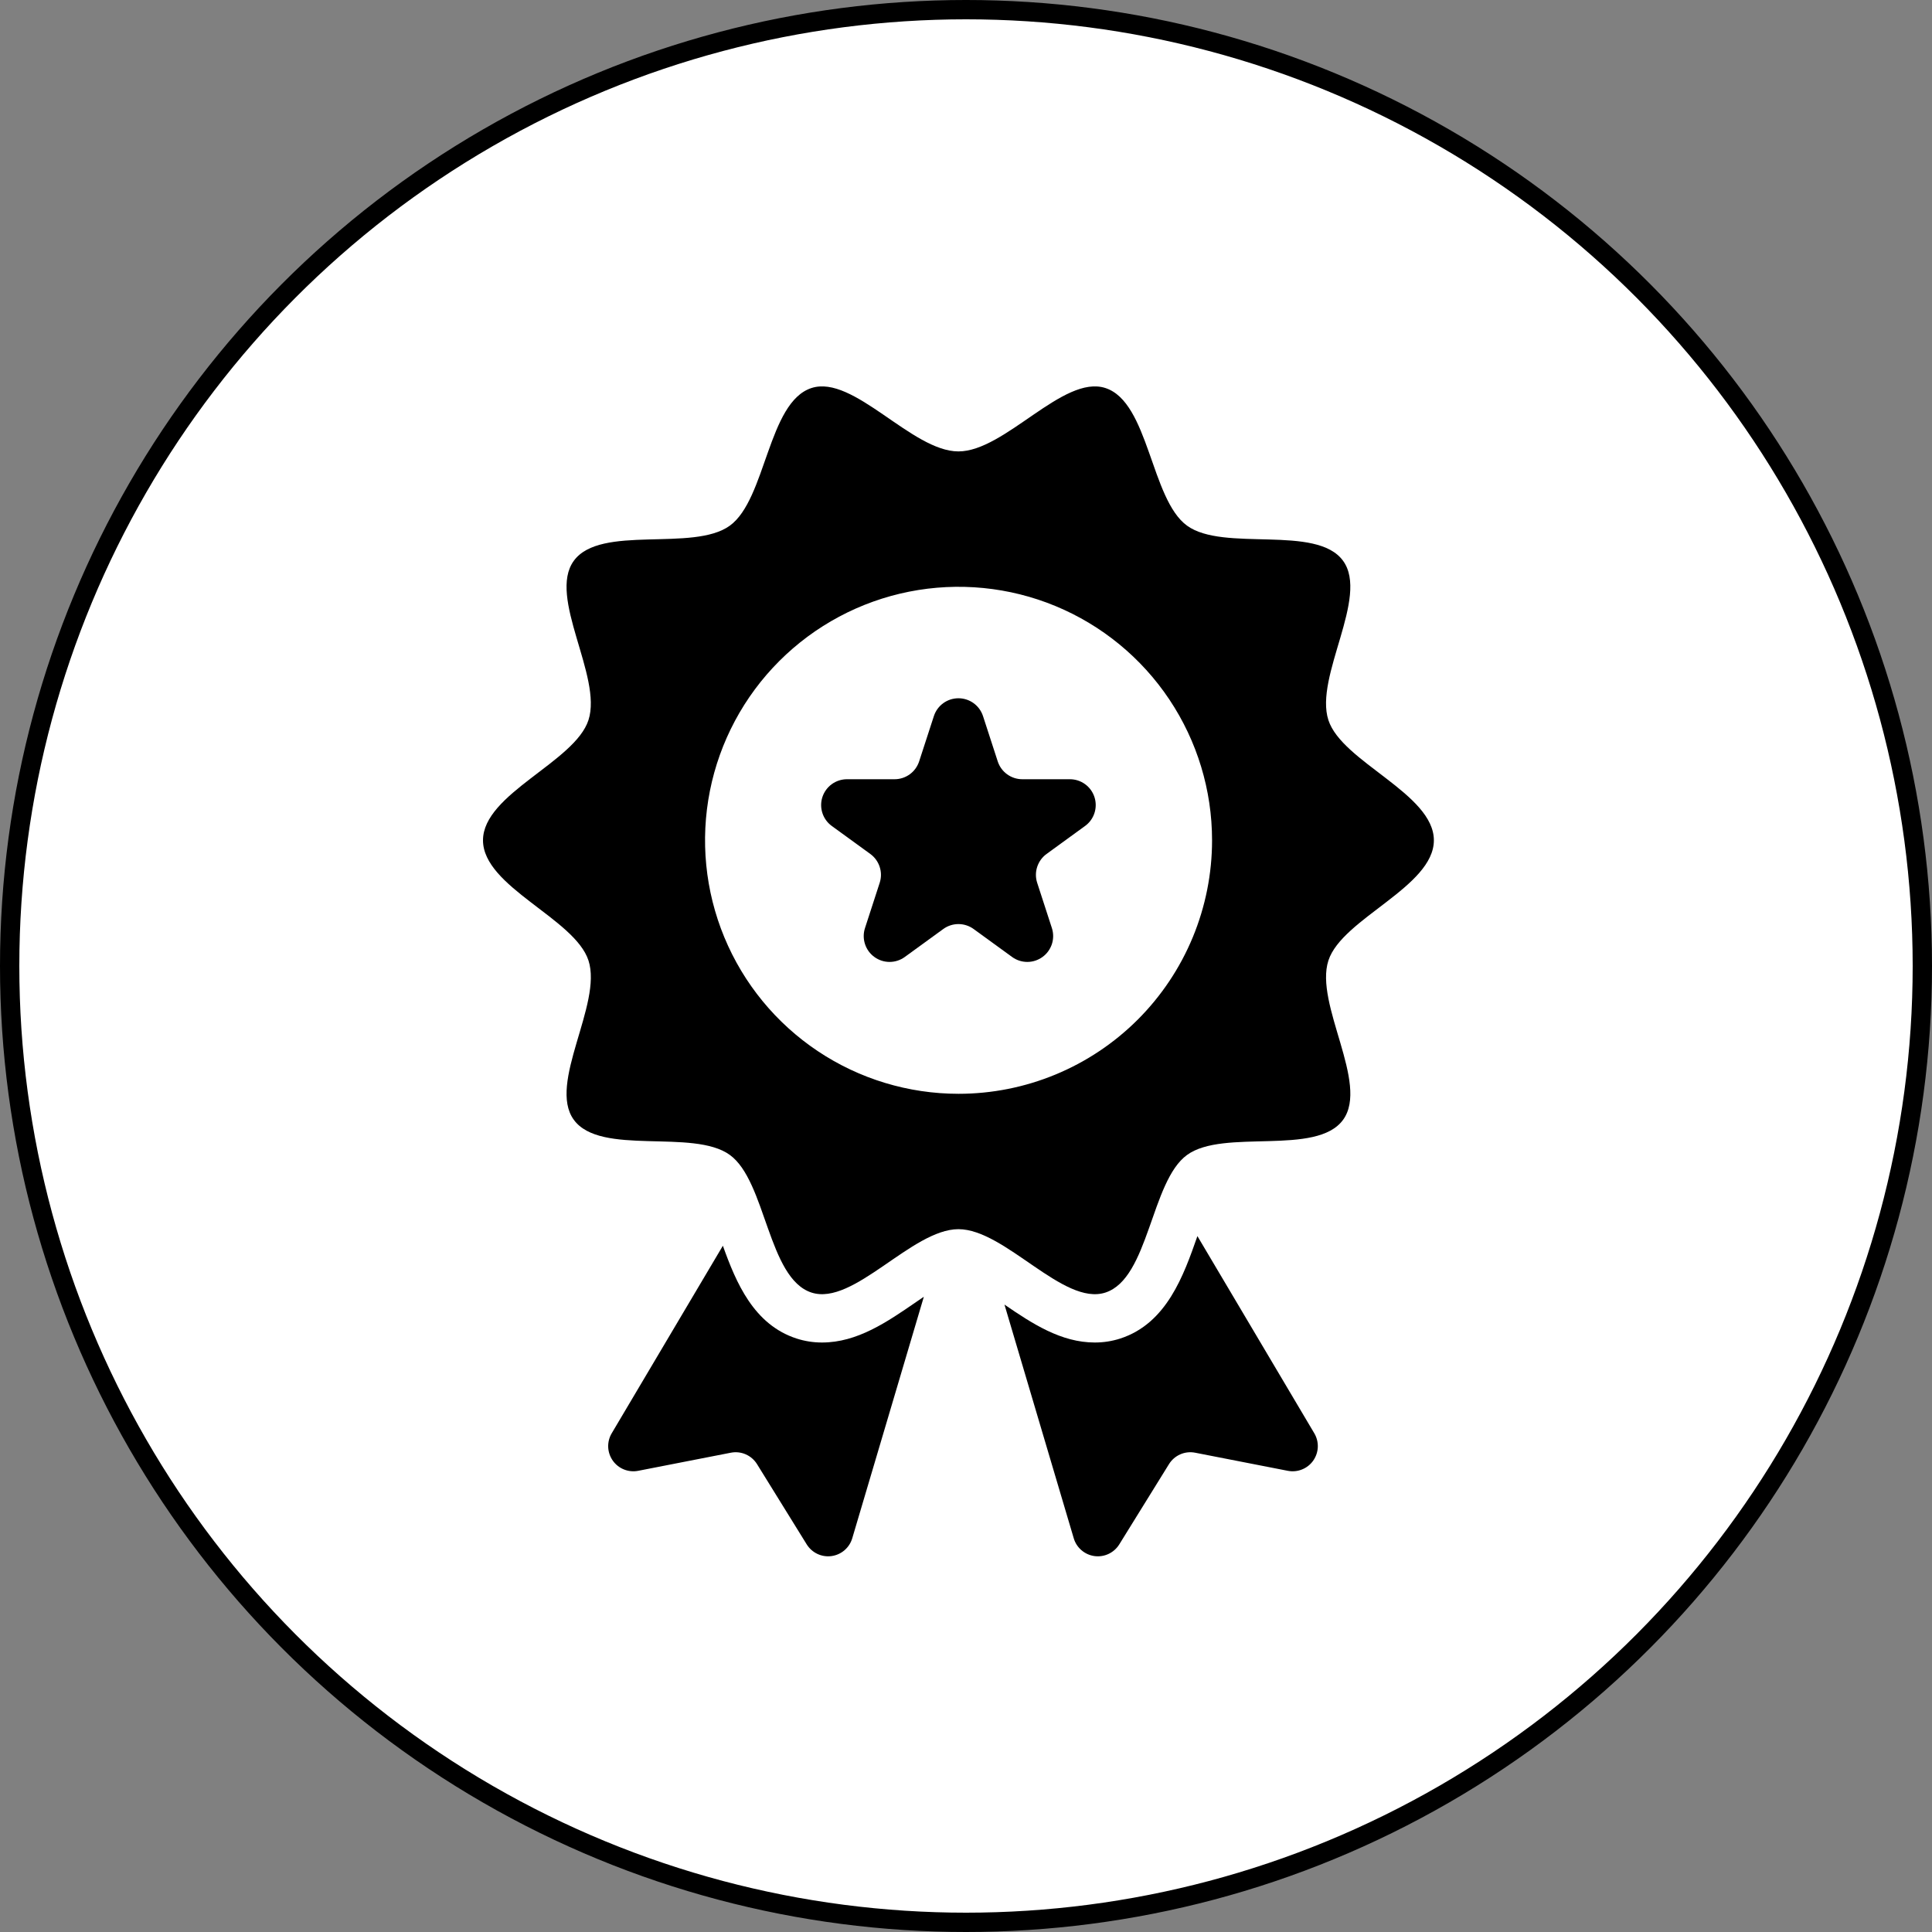 <svg width="100" height="100" viewBox="0 0 100 100" fill="none" xmlns="http://www.w3.org/2000/svg">
<rect x="0" y="0" width="100" height="100" fill="#808080" stroke="none"/>
<circle cx="50" cy="50" r="49.5" fill="white" stroke="black"/>
<path d="M61.978 63.981L61.971 64.001C61.268 66.005 60.392 68.5 57.986 69.282C57.56 69.419 57.114 69.489 56.666 69.488C54.92 69.488 53.428 68.511 51.991 67.525L55.577 79.622C55.648 79.863 55.788 80.078 55.979 80.241C56.17 80.405 56.404 80.509 56.653 80.543C56.902 80.576 57.155 80.537 57.382 80.429C57.609 80.322 57.8 80.151 57.933 79.938L60.506 75.784C60.645 75.559 60.849 75.382 61.092 75.276C61.334 75.17 61.603 75.141 61.862 75.192L66.658 76.129C66.904 76.177 67.159 76.153 67.392 76.059C67.626 75.966 67.827 75.807 67.972 75.602C68.116 75.396 68.199 75.154 68.209 74.903C68.219 74.652 68.156 74.403 68.028 74.187L61.978 63.981Z" fill="black"/>
<path d="M42.55 69.488C42.102 69.489 41.656 69.419 41.23 69.282C39.011 68.561 38.097 66.386 37.416 64.479L31.662 74.187C31.533 74.403 31.471 74.652 31.48 74.903C31.491 75.154 31.573 75.396 31.718 75.602C31.863 75.807 32.063 75.966 32.297 76.059C32.53 76.153 32.785 76.177 33.032 76.129L37.827 75.192C38.087 75.141 38.355 75.17 38.598 75.276C38.84 75.382 39.044 75.559 39.184 75.784L41.756 79.938C41.889 80.151 42.08 80.322 42.307 80.429C42.534 80.537 42.787 80.576 43.036 80.543C43.285 80.509 43.519 80.405 43.71 80.241C43.901 80.078 44.04 79.863 44.112 79.622L47.818 67.12C47.675 67.217 47.537 67.311 47.416 67.394C45.92 68.424 44.373 69.488 42.55 69.488Z" fill="black"/>
<path d="M74.217 43.494C74.217 41.081 69.464 39.448 68.757 37.271C68.025 35.014 70.884 30.905 69.517 29.027C68.137 27.13 63.336 28.587 61.439 27.207C59.56 25.84 59.471 20.817 57.215 20.084C55.037 19.377 52.021 23.365 49.608 23.365C47.195 23.365 44.18 19.377 42.002 20.084C39.746 20.817 39.656 25.84 37.778 27.207C35.881 28.587 31.08 27.13 29.7 29.027C28.332 30.905 31.192 35.014 30.459 37.271C29.753 39.448 25 41.081 25 43.494C25 45.907 29.753 47.539 30.46 49.716C31.193 51.973 28.333 56.082 29.7 57.96C31.081 59.857 35.881 58.4 37.778 59.78C39.657 61.147 39.746 66.17 42.003 66.903C44.18 67.61 47.196 63.622 49.609 63.622C52.023 63.622 55.038 67.61 57.215 66.903C59.472 66.171 59.561 61.148 61.44 59.781C63.337 58.4 68.137 59.857 69.518 57.961C70.885 56.082 68.025 51.973 68.758 49.717C69.464 47.539 74.217 45.907 74.217 43.494ZM49.614 56.615C47.019 56.615 44.482 55.846 42.325 54.404C40.167 52.962 38.485 50.913 37.492 48.515C36.499 46.118 36.239 43.48 36.745 40.934C37.252 38.389 38.501 36.051 40.336 34.216C42.171 32.381 44.509 31.131 47.054 30.625C49.6 30.119 52.238 30.378 54.636 31.371C57.033 32.364 59.082 34.046 60.524 36.204C61.966 38.362 62.736 40.898 62.736 43.494C62.736 45.217 62.396 46.923 61.737 48.515C61.078 50.107 60.111 51.553 58.893 52.772C57.674 53.99 56.228 54.957 54.636 55.616C53.044 56.276 51.337 56.615 49.614 56.615Z" fill="black"/>
<path d="M55.377 40.333H52.914C52.632 40.333 52.356 40.243 52.128 40.077C51.899 39.911 51.729 39.677 51.642 39.408L50.881 37.066C50.793 36.797 50.623 36.563 50.395 36.397C50.166 36.231 49.891 36.142 49.609 36.142C49.326 36.142 49.051 36.231 48.822 36.397C48.594 36.563 48.424 36.797 48.337 37.066L47.575 39.408C47.488 39.677 47.318 39.911 47.09 40.077C46.861 40.243 46.586 40.333 46.303 40.333H43.84C43.557 40.333 43.282 40.422 43.053 40.588C42.825 40.754 42.655 40.988 42.567 41.257C42.48 41.526 42.48 41.815 42.568 42.084C42.655 42.353 42.825 42.587 43.054 42.753L45.047 44.201C45.275 44.367 45.445 44.601 45.532 44.869C45.62 45.138 45.62 45.427 45.532 45.696L44.771 48.039C44.684 48.307 44.684 48.596 44.772 48.865C44.859 49.134 45.029 49.367 45.258 49.533C45.486 49.699 45.761 49.789 46.044 49.789C46.326 49.789 46.601 49.7 46.83 49.534L48.823 48.086C49.051 47.92 49.326 47.83 49.609 47.83C49.891 47.83 50.167 47.92 50.395 48.086L52.388 49.534C52.616 49.7 52.891 49.789 53.174 49.789C53.456 49.789 53.731 49.699 53.96 49.533C54.188 49.367 54.358 49.133 54.446 48.865C54.533 48.596 54.533 48.307 54.446 48.038L53.685 45.696C53.597 45.427 53.597 45.137 53.685 44.869C53.772 44.6 53.942 44.366 54.171 44.2L56.163 42.752C56.392 42.586 56.562 42.352 56.649 42.083C56.736 41.815 56.736 41.525 56.649 41.257C56.562 40.988 56.392 40.754 56.163 40.588C55.935 40.422 55.66 40.333 55.377 40.333Z" fill="black"/>
</svg>
